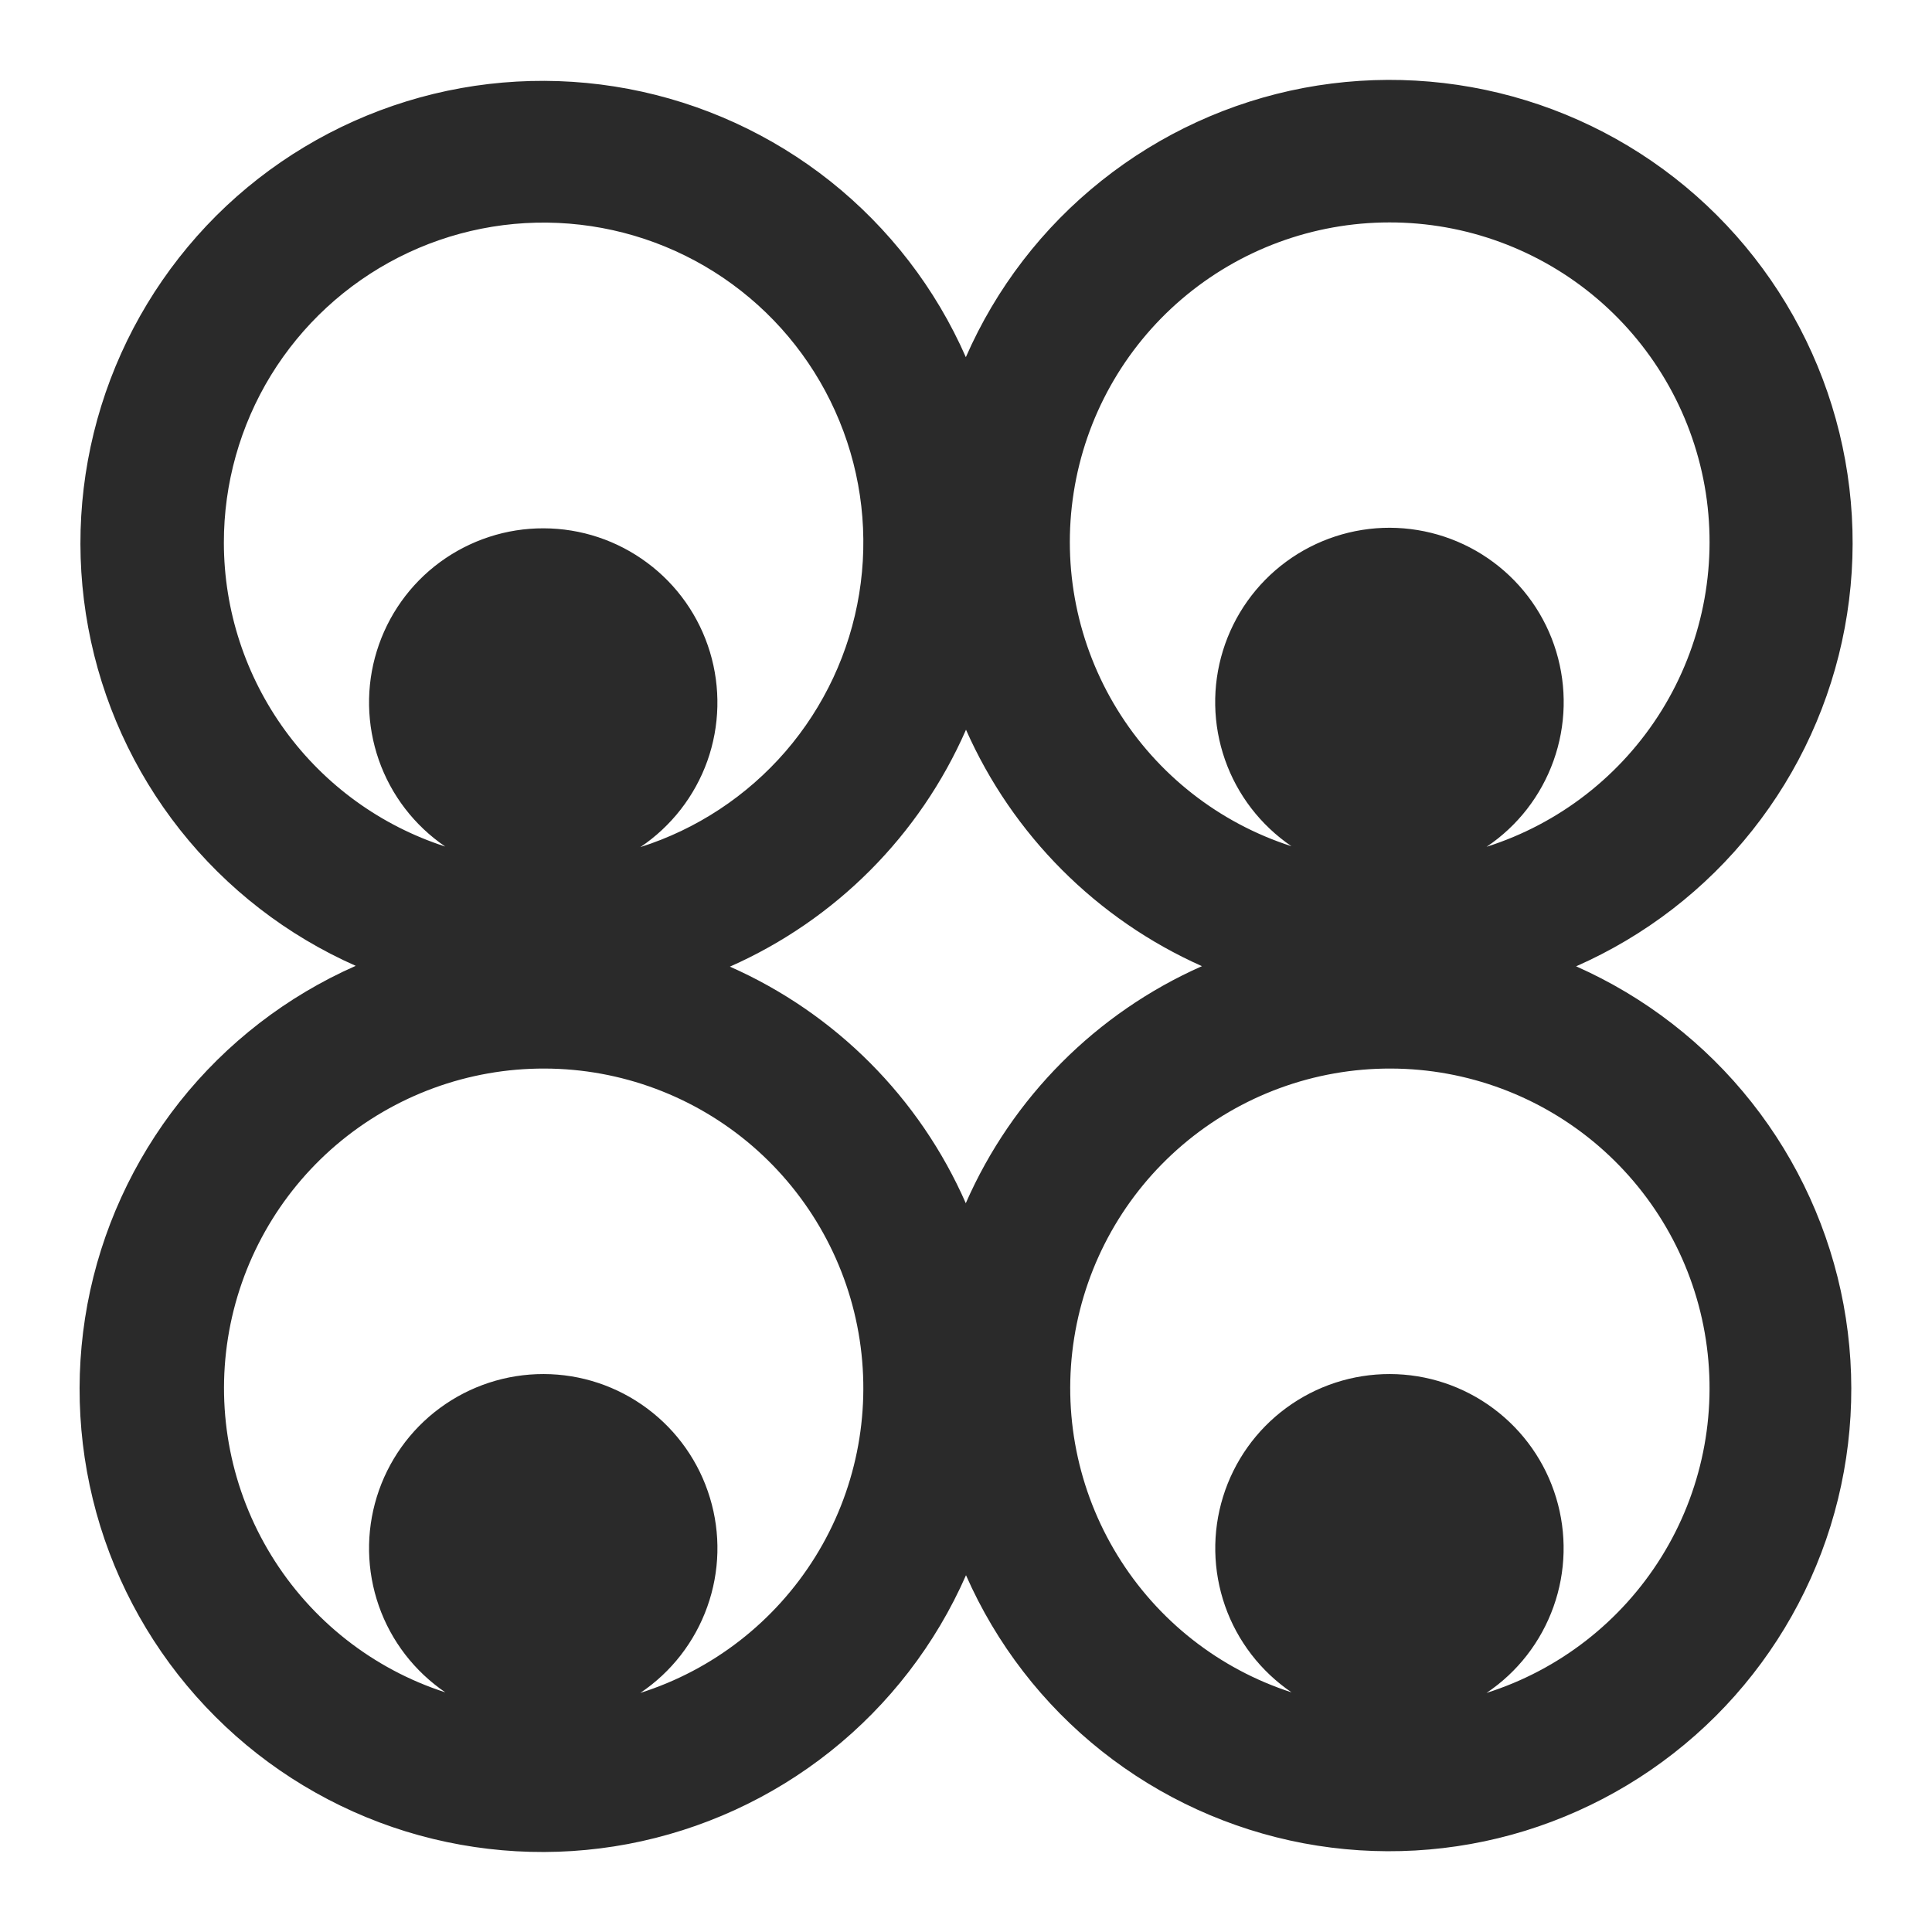 <svg width="24" height="24" viewBox="0 0 24 24" fill="none" xmlns="http://www.w3.org/2000/svg">
<path d="M19.579 12.004C20.435 11.627 21.187 11.048 21.768 10.315C22.35 9.582 22.744 8.719 22.916 7.799C23.088 6.88 23.033 5.932 22.756 5.039C22.479 4.145 21.988 3.333 21.326 2.672C20.664 2.011 19.851 1.522 18.957 1.247C18.063 0.972 17.116 0.919 16.196 1.092C15.277 1.266 14.415 1.662 13.683 2.245C12.951 2.827 12.373 3.58 11.998 4.437C11.623 3.582 11.044 2.832 10.314 2.251C9.583 1.671 8.722 1.277 7.805 1.104C6.887 0.931 5.942 0.984 5.05 1.259C4.158 1.534 3.346 2.022 2.685 2.681C2.025 3.341 1.535 4.151 1.258 5.042C0.981 5.934 0.925 6.879 1.096 7.797C1.266 8.714 1.658 9.577 2.237 10.309C2.816 11.041 3.565 11.62 4.419 11.998C3.564 12.375 2.813 12.955 2.232 13.687C1.652 14.42 1.258 15.283 1.086 16.202C0.915 17.12 0.97 18.067 1.246 18.96C1.523 19.853 2.014 20.665 2.675 21.325C3.336 21.986 4.149 22.475 5.042 22.751C5.936 23.026 6.883 23.08 7.801 22.907C8.72 22.733 9.582 22.339 10.314 21.757C11.046 21.175 11.624 20.424 12 19.568C12.376 20.422 12.954 21.172 13.685 21.752C14.416 22.332 15.277 22.725 16.194 22.898C17.111 23.07 18.057 23.017 18.948 22.742C19.84 22.466 20.651 21.978 21.312 21.319C21.972 20.66 22.462 19.85 22.739 18.959C23.016 18.067 23.071 17.122 22.901 16.205C22.73 15.287 22.338 14.425 21.759 13.693C21.181 12.961 20.432 12.382 19.579 12.004ZM17.26 2.763C18.208 2.762 19.126 3.1 19.847 3.716C20.567 4.332 21.044 5.186 21.19 6.123C21.335 7.06 21.141 8.019 20.642 8.825C20.142 9.631 19.371 10.232 18.467 10.519C18.852 10.261 19.143 9.886 19.299 9.449C19.455 9.012 19.466 8.537 19.332 8.094C19.198 7.65 18.924 7.261 18.553 6.985C18.181 6.708 17.73 6.558 17.266 6.556C16.803 6.555 16.351 6.703 15.978 6.977C15.604 7.252 15.329 7.639 15.192 8.082C15.055 8.525 15.064 9 15.217 9.437C15.37 9.875 15.66 10.251 16.043 10.512C15.142 10.222 14.375 9.62 13.879 8.814C13.383 8.008 13.191 7.052 13.338 6.117C13.484 5.182 13.96 4.331 14.679 3.716C15.399 3.101 16.314 2.763 17.26 2.763V2.763ZM2.781 6.743C2.78 6.009 2.982 5.289 3.365 4.663C3.749 4.037 4.298 3.53 4.952 3.197C5.606 2.864 6.339 2.719 7.071 2.778C7.803 2.837 8.504 3.097 9.096 3.53C9.689 3.963 10.15 4.552 10.428 5.231C10.707 5.91 10.791 6.653 10.673 7.377C10.555 8.101 10.238 8.779 9.759 9.334C9.279 9.889 8.654 10.301 7.955 10.523C8.339 10.265 8.631 9.89 8.787 9.453C8.942 9.017 8.953 8.542 8.819 8.099C8.685 7.656 8.412 7.267 8.04 6.991C7.668 6.714 7.218 6.564 6.754 6.563C6.291 6.561 5.84 6.709 5.466 6.983C5.093 7.257 4.818 7.644 4.681 8.087C4.544 8.529 4.553 9.004 4.706 9.442C4.859 9.879 5.148 10.255 5.531 10.516C4.733 10.258 4.037 9.754 3.543 9.076C3.049 8.398 2.782 7.582 2.781 6.743ZM7.954 21.03C8.339 20.772 8.63 20.397 8.786 19.96C8.942 19.524 8.954 19.049 8.819 18.606C8.685 18.162 8.412 17.774 8.04 17.497C7.668 17.22 7.218 17.07 6.754 17.069C6.291 17.068 5.84 17.215 5.466 17.49C5.093 17.764 4.818 18.151 4.681 18.594C4.544 19.037 4.553 19.511 4.706 19.949C4.859 20.386 5.149 20.762 5.532 21.023C4.631 20.732 3.864 20.128 3.369 19.32C2.874 18.513 2.683 17.556 2.832 16.62C2.981 15.685 3.459 14.834 4.18 14.22C4.902 13.607 5.818 13.271 6.765 13.274C7.712 13.276 8.627 13.617 9.345 14.235C10.062 14.853 10.536 15.707 10.679 16.643C10.822 17.579 10.627 18.536 10.127 19.34C9.627 20.144 8.857 20.744 7.954 21.03V21.03ZM11.998 14.948C11.423 13.636 10.377 12.587 9.067 12.008C10.379 11.428 11.425 10.378 12 9.065C12.579 10.373 13.624 11.42 14.931 12.002C13.621 12.582 12.575 13.631 11.999 14.943L11.998 14.948ZM18.466 21.03C18.851 20.772 19.142 20.397 19.298 19.96C19.454 19.524 19.465 19.049 19.331 18.606C19.197 18.162 18.924 17.774 18.552 17.497C18.18 17.22 17.73 17.07 17.266 17.069C16.803 17.068 16.352 17.215 15.978 17.49C15.605 17.764 15.33 18.151 15.193 18.594C15.056 19.037 15.065 19.511 15.218 19.949C15.371 20.386 15.661 20.762 16.044 21.023C15.143 20.732 14.376 20.128 13.881 19.32C13.386 18.513 13.195 17.556 13.344 16.62C13.493 15.685 13.971 14.834 14.693 14.22C15.414 13.607 16.33 13.271 17.277 13.274C18.224 13.276 19.139 13.617 19.857 14.235C20.574 14.853 21.048 15.707 21.191 16.643C21.334 17.579 21.139 18.536 20.639 19.34C20.139 20.144 19.369 20.744 18.466 21.03V21.03Z" fill="#2A2A2A"/>
</svg>
